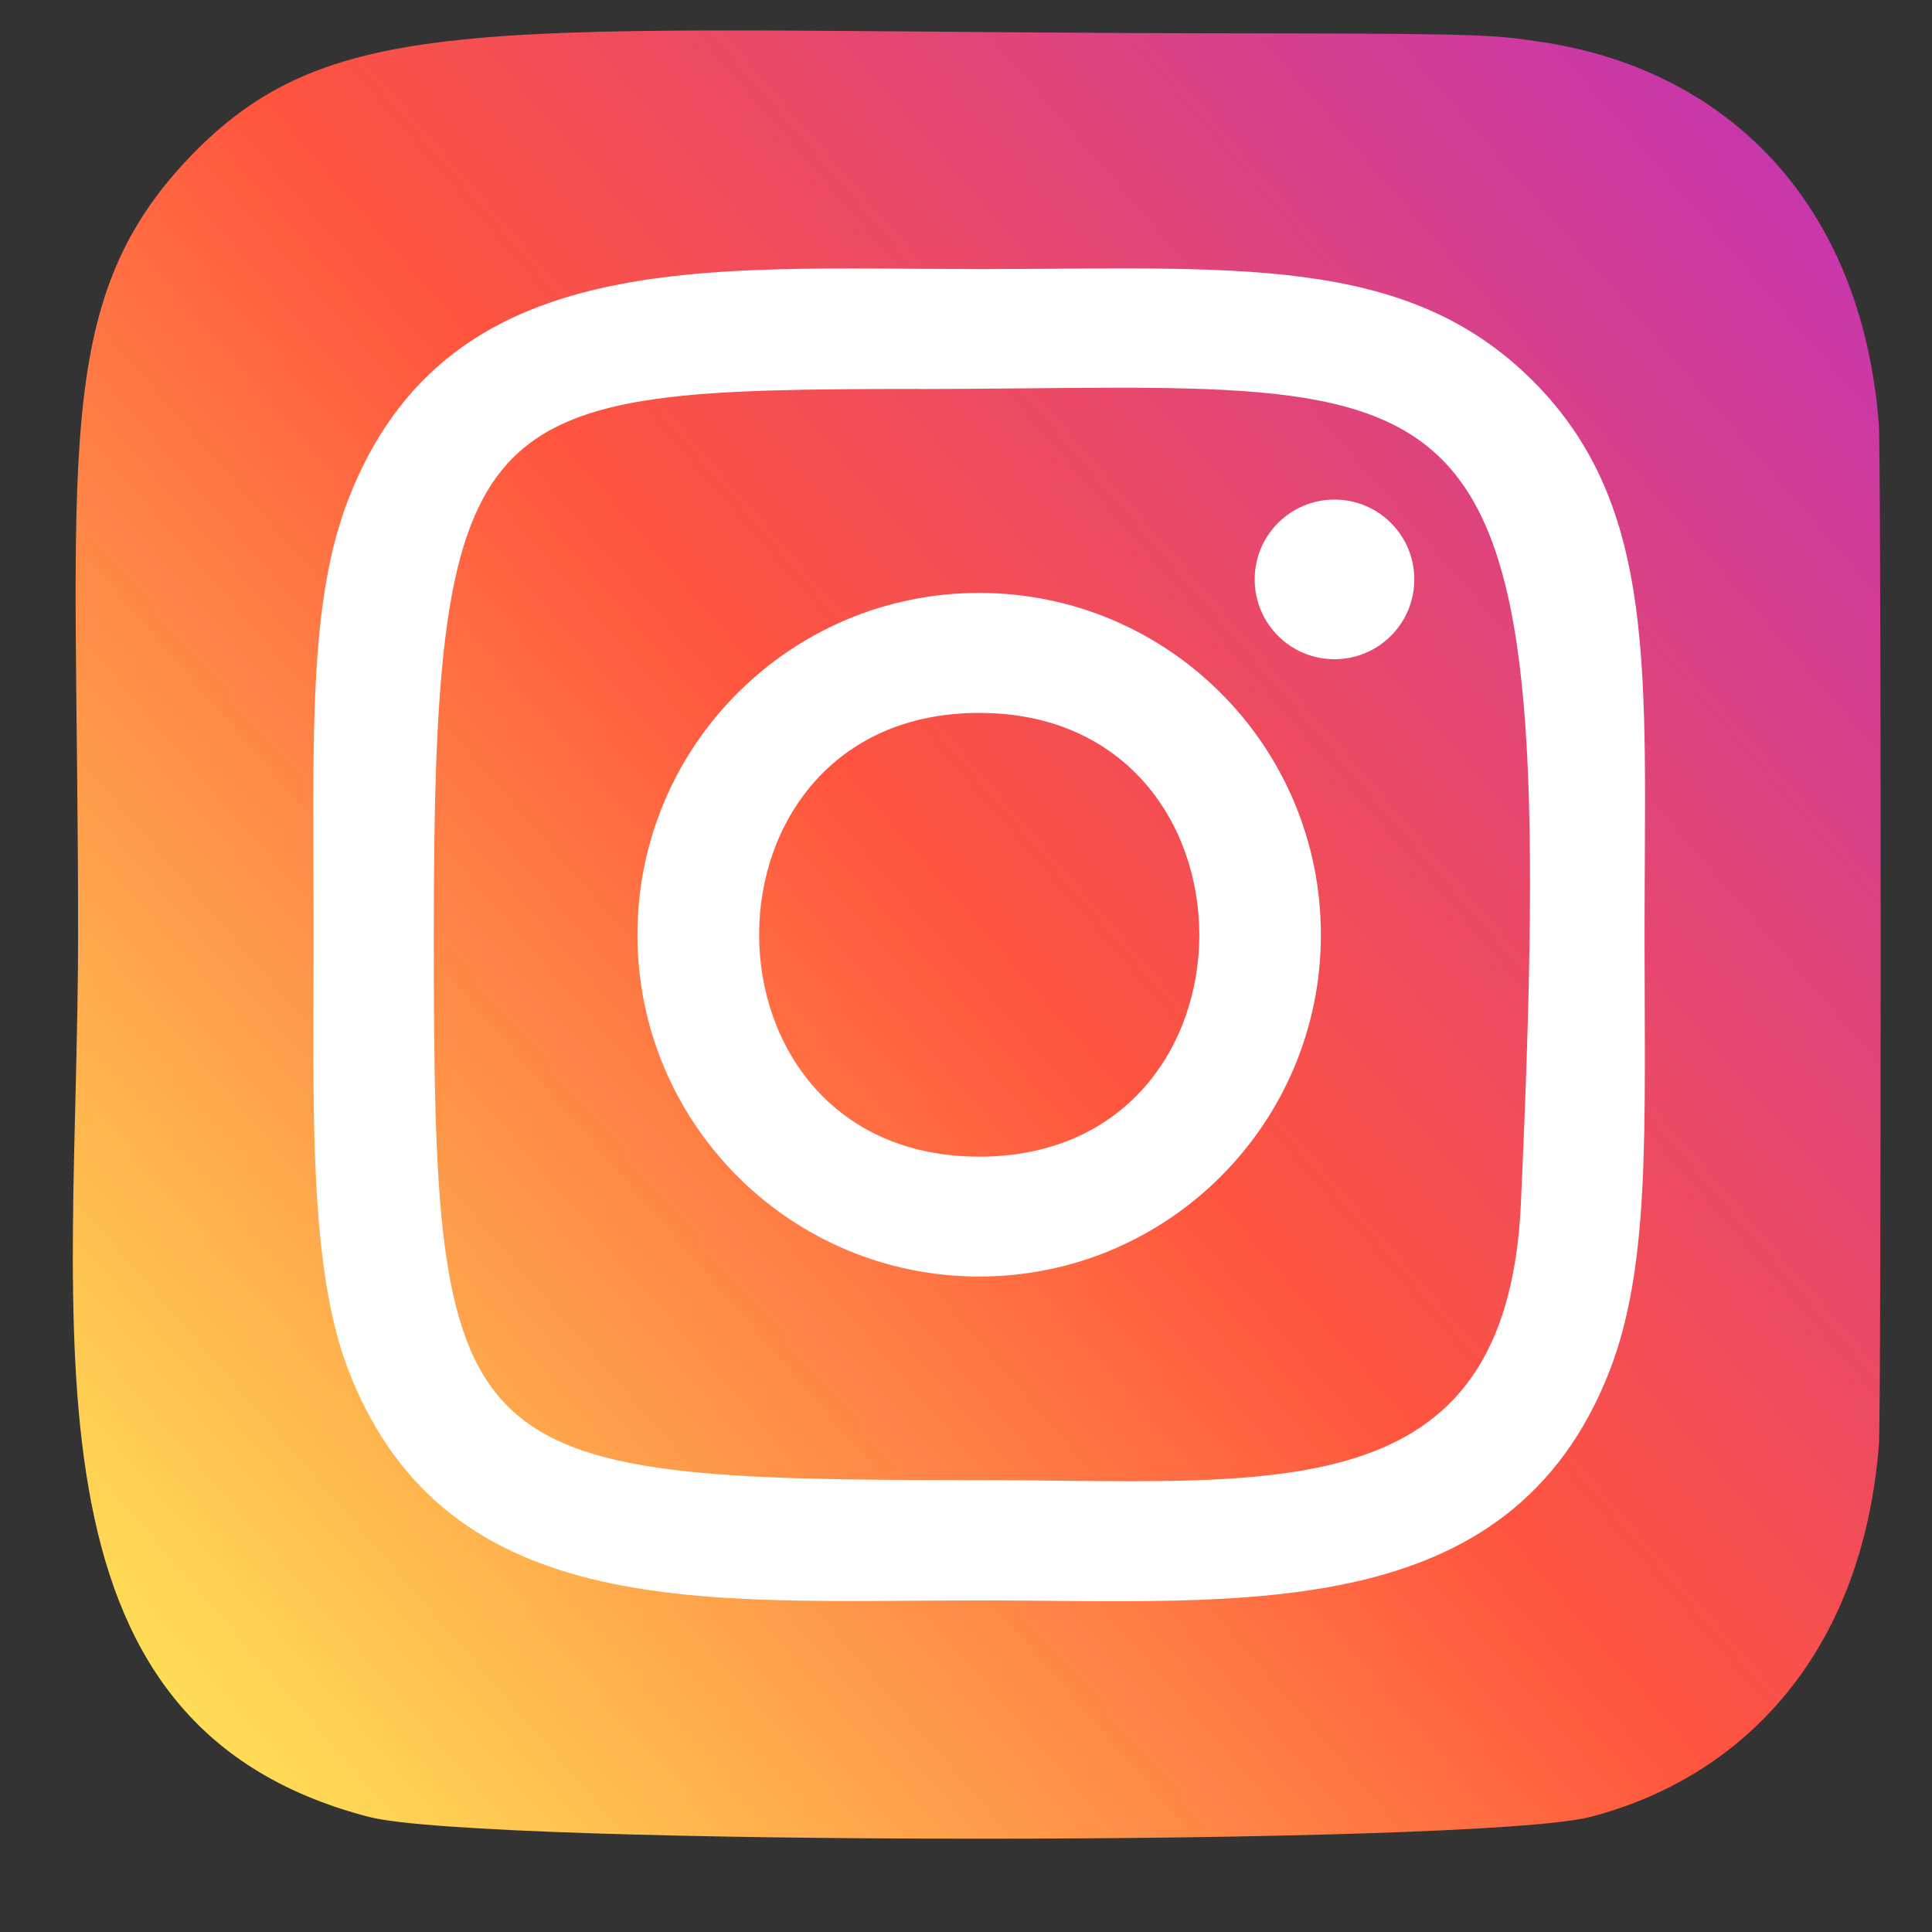 <svg width="19" height="19" viewBox="0 0 19 19" fill="none" xmlns="http://www.w3.org/2000/svg">
<rect x="0" y="0" width="19" height="19" fill="#333333" stroke="none"/>
<path d="M1.876 1.534C0.482 2.981 0.768 4.518 0.768 9.188C0.768 13.066 0.091 16.954 3.632 17.869C4.738 18.154 14.536 18.154 15.64 17.868C17.114 17.487 18.314 16.291 18.478 14.206C18.501 13.915 18.501 4.467 18.477 4.17C18.303 1.948 16.936 0.668 15.134 0.409C14.721 0.349 14.639 0.331 12.52 0.328C5.005 0.331 3.358 -0.003 1.876 1.534Z" fill="url(#paint0_linear_159_969)"/>
<path d="M9.63 2.646C6.948 2.646 4.401 2.408 3.428 4.905C3.026 5.936 3.084 7.275 3.084 9.193C3.084 10.875 3.031 12.457 3.428 13.48C4.399 15.978 6.966 15.739 9.628 15.739C12.197 15.739 14.845 16.006 15.83 13.48C16.232 12.438 16.173 11.119 16.173 9.193C16.173 6.635 16.314 4.984 15.074 3.745C13.818 2.489 12.12 2.646 9.627 2.646H9.63ZM9.043 3.826C14.638 3.817 15.35 3.195 14.957 11.836C14.818 14.892 12.491 14.556 9.631 14.556C4.416 14.556 4.266 14.407 4.266 9.19C4.266 3.912 4.679 3.829 9.043 3.825V3.826ZM13.124 4.913C12.69 4.913 12.339 5.264 12.339 5.698C12.339 6.132 12.69 6.483 13.124 6.483C13.557 6.483 13.909 6.132 13.909 5.698C13.909 5.264 13.557 4.913 13.124 4.913ZM9.63 5.831C7.774 5.831 6.269 7.336 6.269 9.193C6.269 11.049 7.774 12.554 9.63 12.554C11.486 12.554 12.99 11.049 12.99 9.193C12.99 7.336 11.486 5.831 9.63 5.831ZM9.63 7.011C12.514 7.011 12.518 11.375 9.63 11.375C6.746 11.375 6.742 7.011 9.63 7.011Z" fill="white"/>
<defs>
<linearGradient id="paint0_linear_159_969" x1="1.91" y1="16.924" x2="18.386" y2="2.663" gradientUnits="userSpaceOnUse">
<stop stop-color="#FFDD55"/>
<stop offset="0.5" stop-color="#FF543E"/>
<stop offset="1" stop-color="#C837AB"/>
</linearGradient>
</defs>
</svg>
